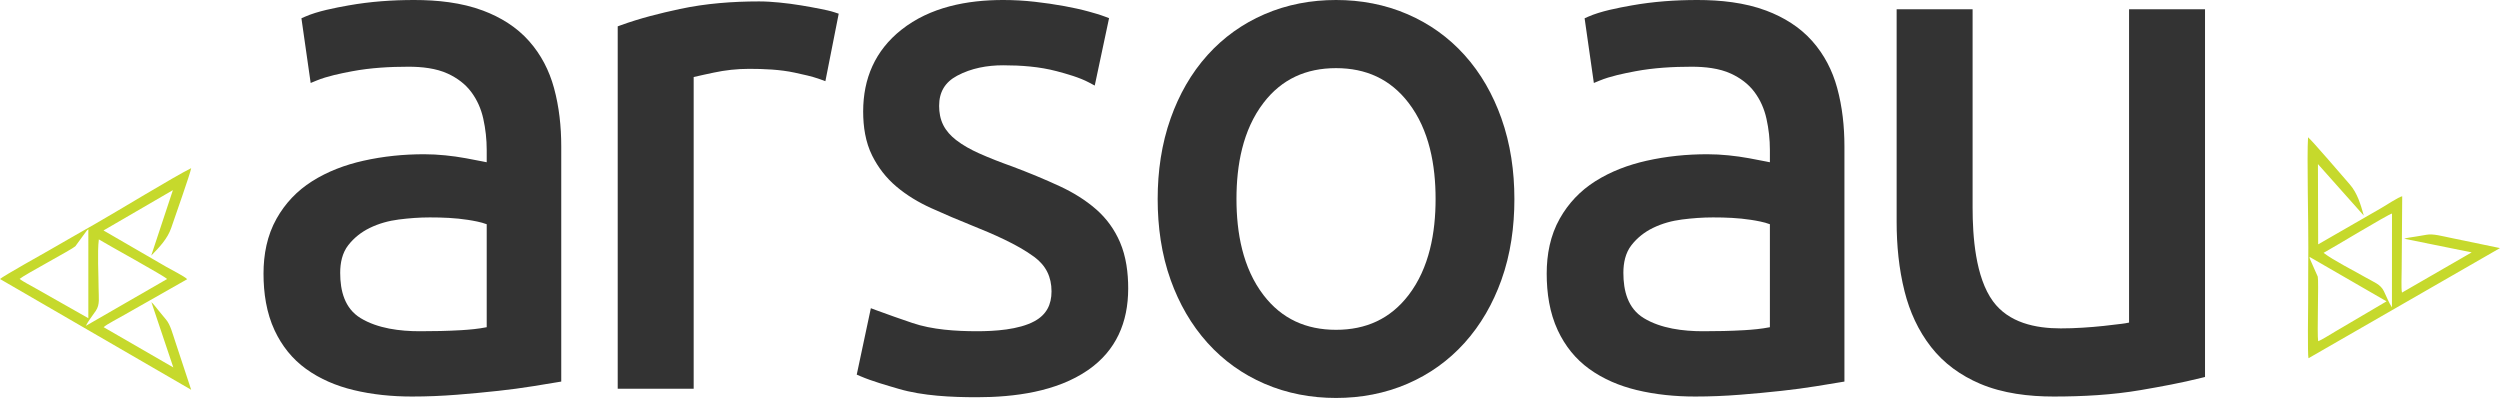 <?xml version="1.0" encoding="UTF-8"?>
<!DOCTYPE svg PUBLIC "-//W3C//DTD SVG 1.1//EN" "http://www.w3.org/Graphics/SVG/1.1/DTD/svg11.dtd">
<!-- Creator: CorelDRAW -->
<svg xmlns="http://www.w3.org/2000/svg" xml:space="preserve" width="177.817mm" height="28.305mm" version="1.1" style="shape-rendering:geometricPrecision; text-rendering:geometricPrecision; image-rendering:optimizeQuality; fill-rule:evenodd; clip-rule:evenodd"
viewBox="0 0 18008.27 2866.6"
 xmlns:xlink="http://www.w3.org/1999/xlink"
 xmlns:xodm="http://www.corel.com/coreldraw/odm/2003">
 <defs>
  <style type="text/css">
   <![CDATA[
    .fil0 {fill:#333333}
    .fil1 {fill:#C6D92C}
   ]]>
  </style>
 </defs>
 <g id="Camada_x0020_1">
  <g id="_2749189777344">
   <path class="fil0" d="M3505.85 1168.81l0 -88.79c0,-75.86 -8.28,-151.19 -24.76,-225.25 -15.46,-69.59 -43.45,-134.12 -86,-191.36 -43.75,-58.85 -102.24,-101.54 -168.31,-132.38 -85.7,-40.02 -190.95,-50.43 -284.47,-50.43 -134.73,0 -273.04,7.72 -405.61,32.68 -82.31,15.51 -179.11,35.1 -256.73,67.04l-42.21 17.39 -66.57 -465.97 24.5 -10.91c91.56,-40.7 216.99,-64.33 315.41,-81.91 155.56,-27.75 314.27,-38.92 472.18,-38.92 165.46,0 340.54,17.84 496.35,76.53 126.4,47.59 241.39,117.94 331.51,219.58 86.34,97.38 144.86,211.36 179.18,336.76 37.55,137 52.48,279.71 52.48,421.54l0 1694.15 -29.66 4.93c-57.21,9.49 -114.42,18.86 -171.66,28.14 -83.01,13.53 -166.57,24.27 -250.12,33.56 -100.03,11.1 -200.29,20.3 -300.62,28.25 -107.4,8.5 -215.12,12.92 -322.82,12.92 -142.04,0 -284.91,-13.49 -423.12,-47.11 -121.87,-29.62 -238.08,-77.98 -340.08,-151.63 -99.69,-71.98 -174.28,-166.17 -226.43,-277.4 -59.63,-127.2 -80.16,-269.88 -80.16,-409.33 0,-138.18 25.73,-275.02 94.22,-396.32 62.49,-110.73 147.71,-200.55 255.12,-268.57 113.11,-71.64 239.31,-118.68 369.6,-147.98 143.72,-32.35 290.66,-46.97 437.89,-46.97 50.77,0 101.51,2.82 152,7.85 49.87,5 99.59,11.78 148.88,20.9 40.3,7.45 80.59,15.1 120.8,23.16 9.69,1.9 19.45,3.86 29.22,5.83zm0 1188.2l0 -741.79c-41.63,-16 -96.16,-25.36 -136.37,-31.64 -89.56,-13.93 -183.03,-17.48 -273.56,-17.48 -74.66,0 -149.36,5.6 -223.38,15.03 -72.57,9.3 -143.21,28.62 -209.11,60.73 -60.56,29.53 -112.34,70.26 -154.05,123.18 -44.97,57.08 -58.95,129.62 -58.95,200.76 0,127.95 31.41,255.18 146.83,325.55 123.69,75.4 284.85,94.63 426.95,94.63 99.09,0 198.51,-1.78 297.46,-7.59 60.7,-3.6 123.89,-9.4 184.18,-21.38z"/>
   <path class="fil0" d="M4996.69 554.92l0 2245.11 -547.17 0 0 -2610.18 23.35 -8.49c137,-49.83 282.16,-86.07 424.56,-116.57 186.67,-40.03 380.04,-54.57 570.67,-54.57 48.09,0 96.4,3.22 144.21,7.86 53.08,5.13 105.99,12.01 158.58,20.77 47.42,7.91 94.79,16.37 141.94,25.84 32.55,6.51 67.45,13.69 98.96,24.15l29.69 9.86 -96 486.08 -38.96 -14.16c-56.57,-20.57 -123.41,-34.63 -182.23,-47.32 -104.89,-22.61 -220.86,-27.34 -327.9,-27.34 -86.19,0 -171.93,9.2 -256.18,27.34 -47.62,10.27 -95.94,20.31 -143.52,31.61z"/>
   <path class="fil0" d="M7036.55 2385.97c127,0 301.76,-10.34 415.64,-72.45 85.19,-46.43 122.3,-118.44 122.3,-214.61 0,-104.06 -40.12,-185.96 -123.88,-247.97 -124.52,-92.24 -304.57,-168.35 -447.82,-225.95 -99.45,-40 -198.23,-81.75 -295.84,-126.11 -90.09,-40.94 -175.96,-92.07 -251.49,-156.3 -72.51,-61.64 -130.06,-135.93 -172.61,-221.09 -48.92,-97.84 -65.19,-209.55 -65.19,-317.96 0,-238.91 86.54,-439.17 274.57,-588.48 207.37,-164.65 474.83,-215.05 733.77,-215.05 76.6,0 153.18,4.36 229.32,13.01 71.03,8.09 141.97,18.13 212.33,31.07 58.52,10.81 117.1,23.29 174.52,39.09 39.47,10.88 79.93,22.45 118.25,36.88l28.59 10.74 -103.18 485.6 -41.64 -22.21c-67.91,-36.21 -158.88,-61.78 -233.07,-81.48 -123.48,-32.84 -257.73,-42.34 -385.11,-42.34 -115.09,0 -229.21,20.5 -331.45,75.17 -87.64,46.84 -129.72,117.74 -129.72,217.03 0,47.61 8.12,94.88 29.53,137.73 21.57,43.15 54.63,78.72 92.47,108.18 49.7,38.7 106.97,69.7 164.29,95.47 79.32,35.7 161.23,66.97 243.43,96.33 115.19,43.59 229.32,90.12 340.68,141.97 93.99,43.76 183.78,98.22 261.86,166.77 74.46,65.36 131.2,144.36 170.45,235.35 44.89,104.02 59.26,221.6 59.26,334.07 0,243.33 -86.8,447.25 -289.24,587.27 -226.62,156.77 -532,195.76 -801.01,195.76 -179.89,0 -389.61,-9.2 -563.01,-60.34 -88.96,-26.24 -190.12,-54.53 -275.32,-90.99l-26.81 -11.51 101.71 -478.45 38.59 14.46c85.96,32.25 173.34,62.04 260.18,91.81 142.53,48.85 315.04,59.53 464.67,59.53z"/>
   <path class="fil0" d="M10908.68 1433.28c0,198.78 -26.74,397.93 -94.29,585.5 -59.99,166.7 -146.64,320.28 -265.62,452.08 -114.78,127.17 -251.79,224.82 -409.03,292.97 -163.85,71 -337.7,102.77 -515.9,102.77 -178.21,0 -352.06,-31.77 -515.9,-102.77 -157.24,-68.15 -294.21,-165.8 -409,-292.97 -118.99,-131.8 -205.63,-285.38 -265.62,-452.08 -67.55,-187.57 -94.29,-386.72 -94.29,-585.5 0,-198.2 27.52,-395.64 94.22,-582.81 59.73,-167.6 146.17,-322.39 265.69,-454.76 114.78,-127.14 251.79,-224.82 409,-292.94 163.84,-71 337.69,-102.77 515.9,-102.77 178.2,0 352.05,31.81 515.9,102.77 157.24,68.15 294.24,165.77 409.03,292.94 119.52,132.41 205.96,287.19 265.69,454.76 66.7,187.18 94.22,384.61 94.22,582.81zm-567.67 0c0,-241.89 -44.3,-496.27 -194.92,-692.64 -131.49,-171.47 -307.15,-249.81 -522.24,-249.81 -215.09,0 -390.75,78.35 -522.21,249.81 -150.63,196.36 -194.95,450.71 -194.95,692.64 0,241.92 44.33,496.3 194.95,692.67 131.46,171.47 307.12,249.78 522.21,249.78 215.09,0 390.75,-78.32 522.24,-249.78 150.59,-196.36 194.92,-450.77 194.92,-692.67z"/>
   <path class="fil0" d="M12749.12 1168.81l0 -88.79c0,-75.86 -8.28,-151.19 -24.76,-225.25 -15.46,-69.59 -43.46,-134.12 -86,-191.36 -43.75,-58.85 -102.24,-101.54 -168.31,-132.38 -85.7,-40.02 -190.96,-50.43 -284.48,-50.43 -134.72,0 -273.04,7.72 -405.6,32.68 -82.32,15.51 -179.11,35.1 -256.73,67.04l-42.21 17.39 -66.57 -465.97 24.49 -10.91c91.57,-40.7 217,-64.33 315.42,-81.91 155.56,-27.75 314.27,-38.92 472.18,-38.92 165.45,0 340.54,17.84 496.34,76.53 126.4,47.59 241.4,117.94 331.52,219.58 86.34,97.38 144.85,211.36 179.18,336.76 37.54,137 52.48,279.71 52.48,421.54l0 1694.15 -29.66 4.93c-57.21,9.49 -114.42,18.86 -171.67,28.14 -83.01,13.53 -166.57,24.27 -250.12,33.56 -100.02,11.1 -200.28,20.3 -300.61,28.25 -107.41,8.5 -215.12,12.92 -322.83,12.92 -142.04,0 -284.9,-13.49 -423.12,-47.11 -121.86,-29.62 -238.07,-77.98 -340.07,-151.63 -99.69,-71.98 -174.28,-166.17 -226.43,-277.4 -59.63,-127.2 -80.16,-269.88 -80.16,-409.33 0,-138.18 25.73,-275.02 94.22,-396.32 62.48,-110.73 147.71,-200.55 255.12,-268.57 113.11,-71.64 239.31,-118.68 369.6,-147.98 143.72,-32.35 290.65,-46.97 437.89,-46.97 50.77,0 101.5,2.82 152,7.85 49.86,5 99.59,11.78 148.88,20.9 40.3,7.45 80.59,15.1 120.79,23.16 9.7,1.9 19.46,3.86 29.23,5.83zm0 1188.2l0 -741.79c-41.63,-16 -96.16,-25.36 -136.37,-31.64 -89.56,-13.93 -183.03,-17.48 -273.57,-17.48 -74.66,0 -149.35,5.6 -223.37,15.03 -72.57,9.3 -143.21,28.62 -209.11,60.73 -60.56,29.53 -112.34,70.26 -154.05,123.18 -44.97,57.08 -58.95,129.62 -58.95,200.76 0,127.95 31.41,255.18 146.83,325.55 123.69,75.4 284.84,94.63 426.95,94.63 99.09,0 198.51,-1.78 297.46,-7.59 60.7,-3.6 123.88,-9.4 184.18,-21.38z"/>
   <path class="fil0" d="M15336.35 2323.63l0 -2257.06 547.17 0 0 2648.87 -26.88 6.71c-142.94,35.77 -290.11,62.71 -435.27,87.61 -206.13,35.33 -419.2,46.61 -628.11,46.61 -178.21,0 -365.91,-21.98 -531.03,-92.47 -138.48,-59.09 -259.01,-145.26 -351.99,-264.24 -92.57,-118.48 -154.02,-254.35 -190.79,-399.74 -41.41,-163.78 -57.38,-334.1 -57.38,-502.78l0 -1530.57 547.17 0 0 1428.16c0,206.56 20.1,502.27 146.74,675.39 113.58,155.25 306.18,195.39 488.49,195.39 52.21,0 104.42,-1.81 156.5,-5.07 50.77,-3.15 101.47,-7.21 152.03,-12.65 43.28,-4.66 86.57,-9.63 129.76,-15.26 15.54,-2.02 35.67,-4.7 53.58,-8.89z"/>
  </g>
  <path class="fil1" d="M1377.05 2807.85l-113.73 -344.29c-19.64,-57.53 -36.04,-125.57 -68.05,-162.33 -19.17,-22.03 -34.4,-42.43 -52.07,-63.11 -18.1,-21.19 -34.37,-45.53 -52.82,-61.77l157.99 470.38 -501.99 -289.93c22.89,-21.57 113.32,-67.06 147.37,-87.59l454.51 -258.03c-15.26,-18.5 -118.94,-70.56 -148.99,-88.17l-453.87 -262.92 499.94 -290.49 -156.19 471.74c57.07,-58.56 117.42,-121.01 144.2,-199.95 24.17,-71.23 138.79,-395.2 143.67,-430.02 -118.18,57.81 -550.3,321.51 -687.2,398.94 -115.74,65.48 -229.66,131.76 -344.17,197.26 -16.98,9.72 -329.01,184.48 -345.66,202.28l1377.05 798zm-740.86 -515.83l0.06 -640.71c-1.34,0.97 -4.83,2.47 -3.81,3.01 1.01,0.53 -2.87,2.31 -3.62,3.04 -0.73,0.72 -2.51,2.22 -3.36,3.11l-82.98 113.53c-25.51,23.9 -364.23,203.47 -401.11,234.91 22.78,19.4 88.03,51.98 118.68,70.06l376.13 213.06zm567.41 -282.17c-16.07,-20.21 -437.53,-251.37 -491.75,-285.32 -11.66,89.38 -1.73,256.72 -1.73,354.43 0,66.04 10.96,113.35 -19.86,159.48 -22.57,33.8 -55.86,74.95 -72.12,108.91l585.46 -337.5z"/>
  <path class="fil1" d="M18008.27 1787.03l-355.03 -73.64c-59.65,-11.77 -126.78,-31.58 -174.62,-22.24 -28.66,5.59 -53.95,8.58 -80.68,13.53 -27.4,5.07 -56.63,7 -79.92,14.87l486.36 98.36 -502.08 289.77c-7.24,-30.59 -1.43,-131.66 -2.18,-171.42l3.81 -522.63c-23.66,3.97 -120.59,67.72 -150.86,84.94l-454.63 261.61 -1.59 -578.21 330.43 371.13c-22.17,-78.71 -46.09,-162.2 -101.05,-224.86 -49.59,-56.55 -272.86,-317.8 -300.57,-339.43 -9.02,131.25 3.27,637.33 1.89,794.6 -1.16,132.97 -0.72,264.77 -1.25,396.69 -0.08,19.58 -4.74,377.18 2.34,400.49l1379.61 -793.57zm-817.15 383.7l-554.84 -320.4c0.17,1.63 -0.27,5.42 0.7,4.79 0.96,-0.61 0.57,3.64 0.83,4.66 0.25,0.98 0.66,3.27 1,4.47l56.83 128.63c7.94,34.05 -5.9,417.17 2.89,464.82 28.18,-10.03 89.04,-50.24 120.02,-67.75l372.58 -219.21zm39.33 -632.47c-25.54,3.8 -436.46,253.22 -492.96,283.19 71.58,54.79 221.46,129.86 306.07,178.72 57.2,33.03 103.64,47.18 128.18,96.94 17.99,36.45 36.99,85.86 58.26,116.91l0.45 -675.76z"/>
 </g>
</svg>
